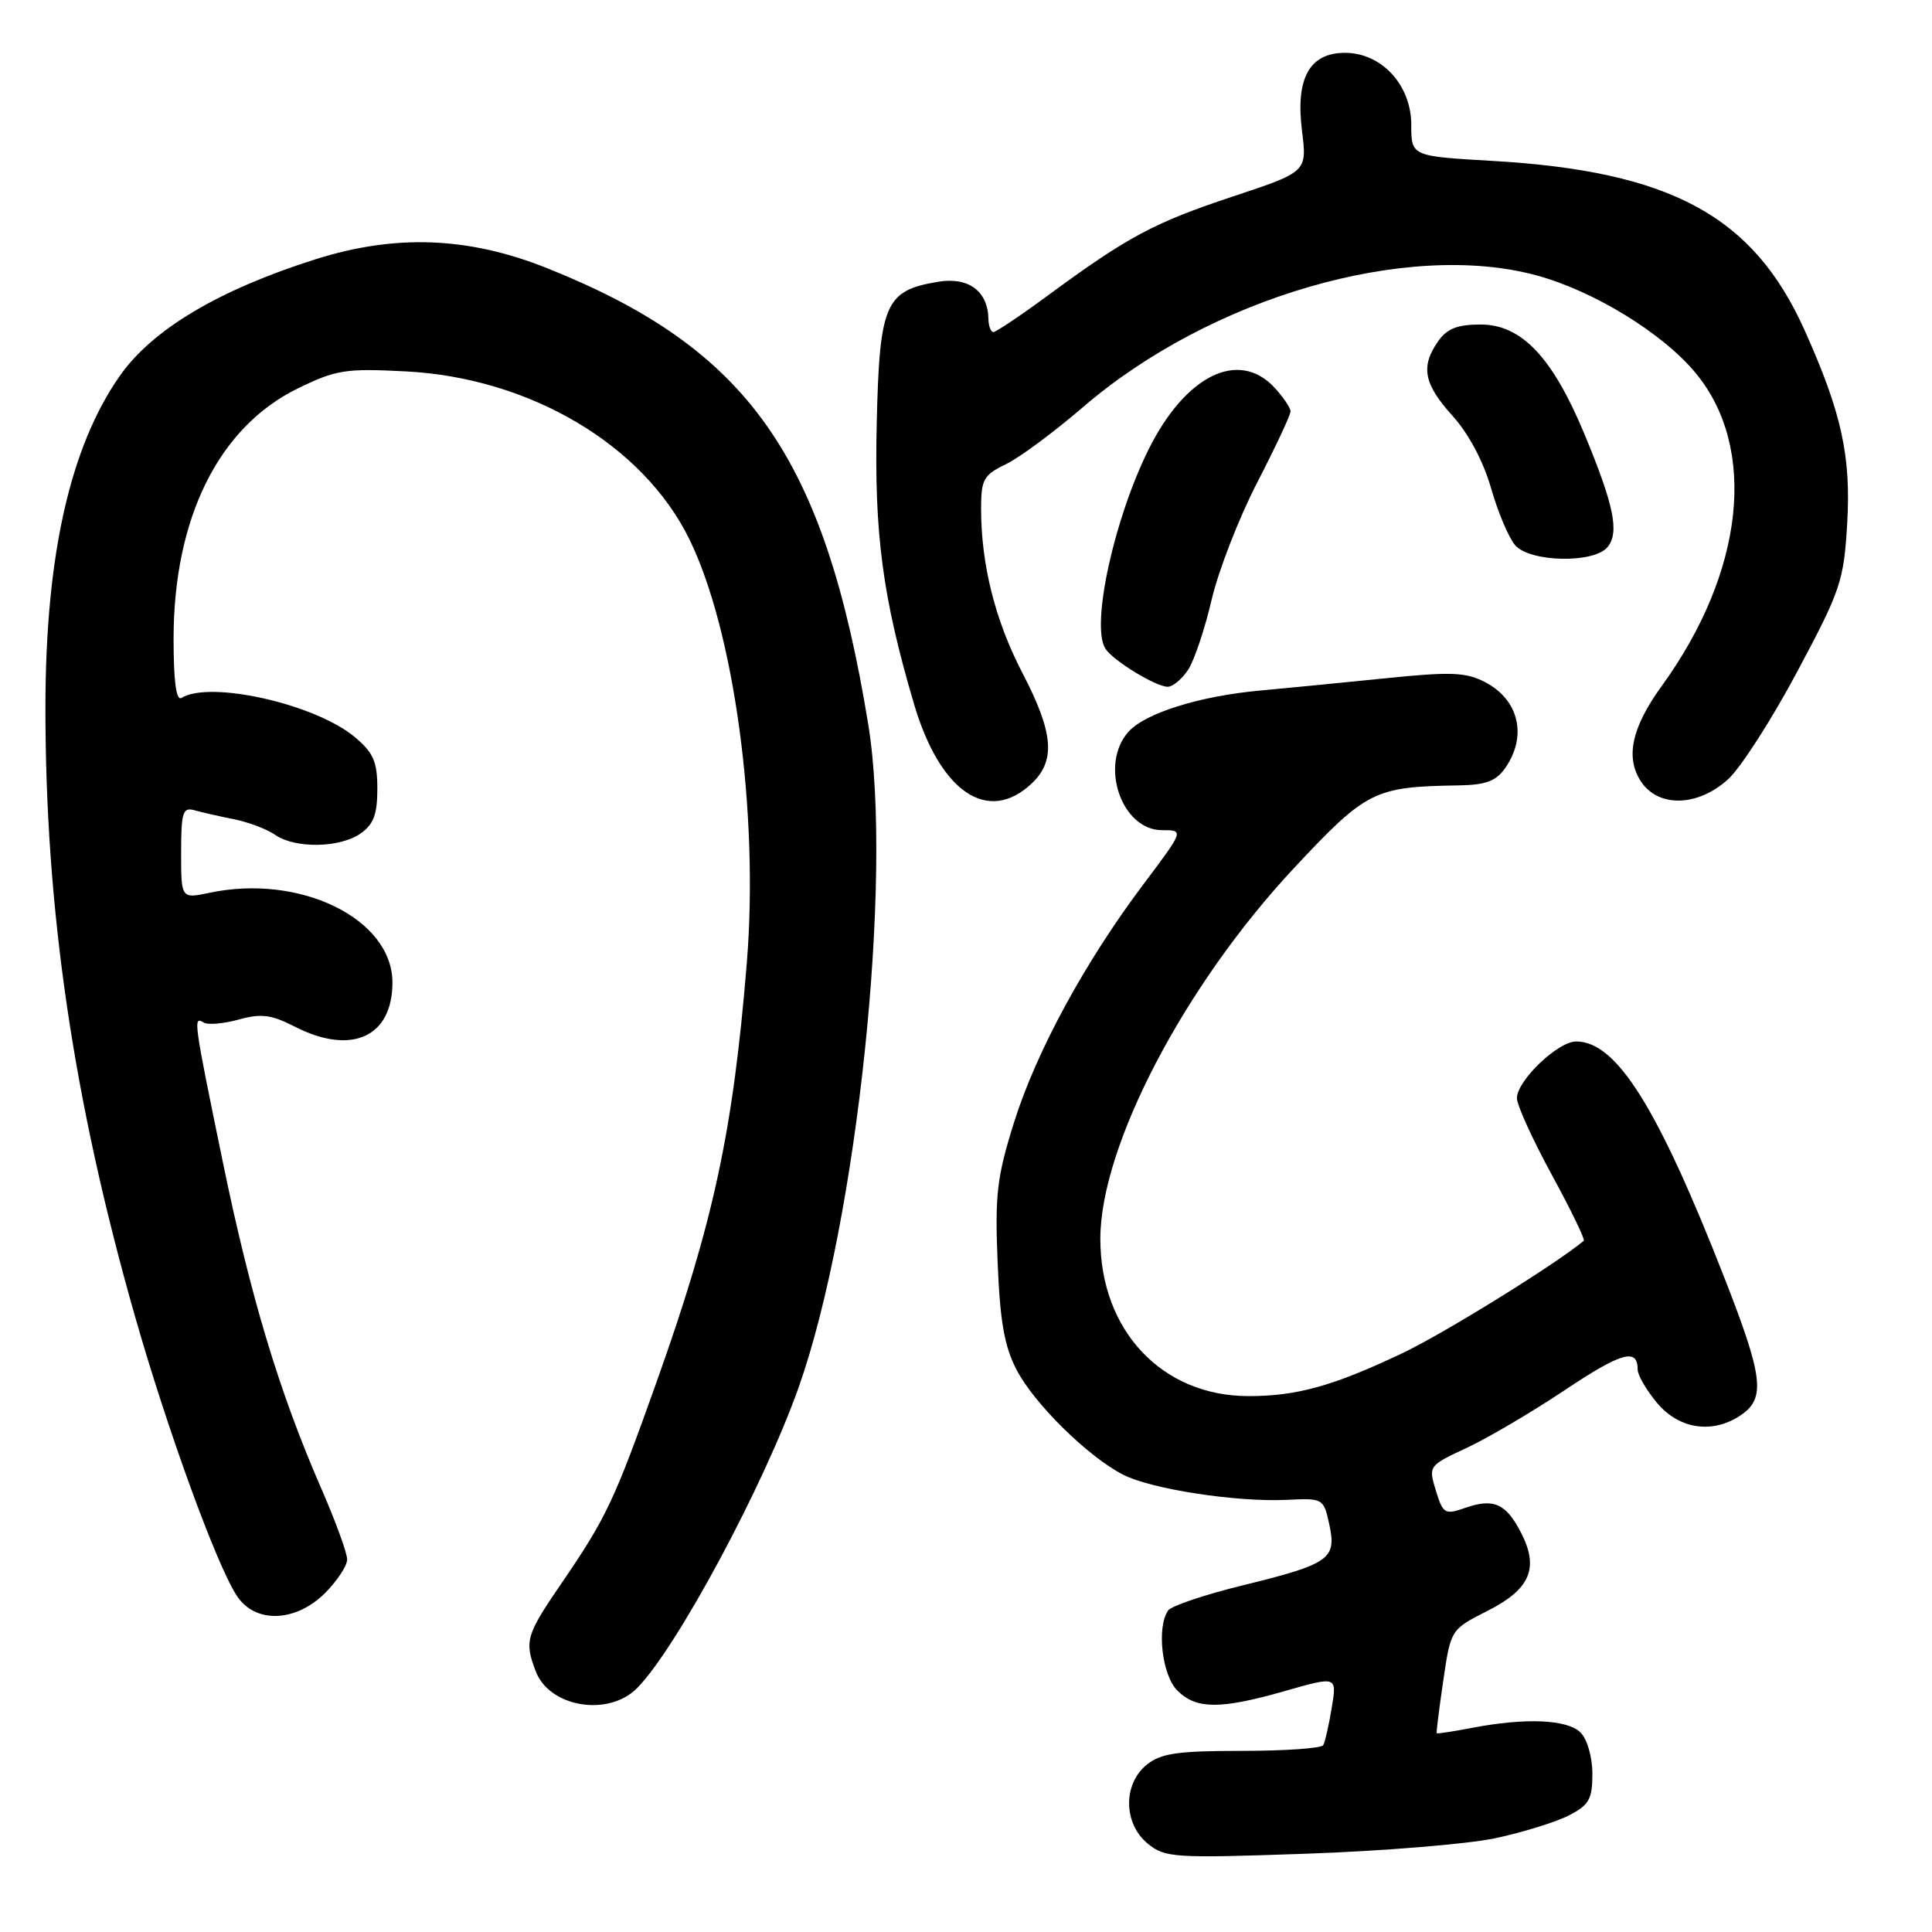 <?xml version="1.0" encoding="UTF-8" standalone="no"?>
<!DOCTYPE svg PUBLIC "-//W3C//DTD SVG 1.1//EN" "http://www.w3.org/Graphics/SVG/1.1/DTD/svg11.dtd" >
<svg xmlns="http://www.w3.org/2000/svg" xmlns:xlink="http://www.w3.org/1999/xlink" version="1.1" viewBox="0 0 256 256">
 <g >
 <path fill="currentColor"
d=" M 198.16 243.57 C 201.83 242.78 206.22 241.42 207.91 240.54 C 210.56 239.17 211.00 238.40 211.00 235.05 C 211.00 232.83 210.32 230.46 209.43 229.57 C 207.68 227.82 202.10 227.59 195.00 228.96 C 192.53 229.44 190.44 229.75 190.37 229.66 C 190.30 229.57 190.69 226.44 191.24 222.71 C 192.23 215.92 192.23 215.92 197.10 213.45 C 202.78 210.57 203.97 207.78 201.53 203.06 C 199.54 199.21 197.91 198.49 194.15 199.80 C 191.45 200.74 191.21 200.60 190.26 197.51 C 189.26 194.24 189.29 194.21 194.33 191.86 C 197.12 190.56 202.95 187.13 207.28 184.24 C 214.87 179.17 217.00 178.57 217.00 181.48 C 217.00 182.23 218.17 184.23 219.59 185.92 C 222.54 189.43 227.06 190.05 230.78 187.44 C 233.95 185.22 233.60 182.39 228.55 169.46 C 219.66 146.72 214.20 138.00 208.85 138.00 C 206.42 138.00 201.00 143.19 201.00 145.52 C 201.00 146.44 203.08 151.00 205.61 155.65 C 208.15 160.30 210.06 164.25 209.86 164.41 C 206.03 167.59 191.27 176.73 185.77 179.33 C 176.66 183.65 171.86 184.99 165.46 184.99 C 154.00 185.01 145.80 176.32 145.80 164.16 C 145.80 151.88 156.91 130.61 171.43 115.06 C 181.06 104.76 182.07 104.25 193.19 104.07 C 196.86 104.02 198.23 103.51 199.44 101.78 C 202.41 97.55 201.27 92.71 196.77 90.38 C 194.23 89.07 192.25 88.99 183.64 89.87 C 178.06 90.44 170.57 91.17 167.00 91.50 C 159.01 92.22 151.79 94.47 149.55 96.94 C 145.63 101.28 148.58 110.00 153.97 110.00 C 156.90 110.00 156.90 110.00 151.54 117.13 C 143.76 127.47 137.32 139.31 134.36 148.74 C 132.10 155.94 131.82 158.27 132.19 167.24 C 132.51 175.16 133.09 178.42 134.72 181.54 C 137.06 186.02 144.13 192.98 148.79 195.39 C 152.50 197.31 163.79 199.05 170.44 198.74 C 175.33 198.50 175.38 198.53 176.14 202.00 C 177.13 206.57 176.19 207.24 164.69 210.06 C 159.64 211.30 155.17 212.80 154.77 213.41 C 153.24 215.67 153.98 221.98 156.00 224.00 C 158.51 226.51 161.69 226.52 170.33 224.05 C 177.16 222.10 177.16 222.10 176.46 226.30 C 176.08 228.61 175.57 230.84 175.33 231.25 C 175.08 231.66 170.23 232.00 164.55 232.00 C 156.00 232.00 153.83 232.32 151.94 233.84 C 148.78 236.41 148.85 241.64 152.08 244.29 C 154.37 246.16 155.53 246.24 173.00 245.63 C 183.18 245.28 194.50 244.35 198.16 243.57 Z  M 84.39 223.71 C 89.60 218.49 101.24 196.83 105.85 183.76 C 113.59 161.81 118.36 116.29 115.05 96.00 C 109.24 60.44 99.24 46.23 72.51 35.54 C 62.08 31.37 52.43 31.00 41.82 34.35 C 29.00 38.41 20.19 43.65 15.88 49.80 C 9.30 59.19 6.05 73.59 6.02 93.50 C 5.98 120.40 9.70 145.74 17.91 174.50 C 22.23 189.61 28.69 207.35 31.38 211.45 C 33.80 215.16 39.17 214.98 43.08 211.08 C 44.68 209.47 46.00 207.47 46.00 206.63 C 46.00 205.78 44.47 201.59 42.60 197.30 C 37.02 184.52 33.22 171.94 29.51 153.90 C 25.64 135.11 25.57 134.62 26.99 135.49 C 27.53 135.83 29.61 135.65 31.61 135.10 C 34.61 134.27 35.94 134.44 39.09 136.05 C 46.58 139.87 52.00 137.41 52.00 130.19 C 52.00 121.75 39.77 115.75 27.75 118.30 C 24.00 119.09 24.00 119.09 24.00 112.98 C 24.00 107.64 24.22 106.93 25.75 107.36 C 26.71 107.63 29.07 108.17 31.00 108.55 C 32.92 108.94 35.39 109.87 36.47 110.63 C 39.11 112.46 45.03 112.37 47.78 110.44 C 49.50 109.24 50.00 107.90 50.00 104.53 C 50.00 100.93 49.49 99.75 47.03 97.68 C 41.82 93.30 27.83 90.13 24.04 92.48 C 23.35 92.90 23.00 90.26 23.00 84.66 C 23.00 68.66 28.97 56.61 39.44 51.48 C 44.54 48.99 45.77 48.80 53.76 49.21 C 70.22 50.06 85.22 58.94 91.35 71.46 C 97.28 83.58 100.56 107.76 98.96 127.54 C 97.14 149.92 94.55 161.95 86.96 183.23 C 81.37 198.93 80.34 201.11 74.35 209.87 C 69.69 216.68 69.47 217.47 70.99 221.46 C 72.79 226.21 80.58 227.52 84.39 223.71 Z  M 136.69 103.83 C 139.91 100.80 139.61 97.12 135.50 89.22 C 131.87 82.25 130.00 74.83 130.00 67.41 C 130.00 63.53 130.33 62.94 133.25 61.53 C 135.04 60.68 139.65 57.26 143.50 53.95 C 160.39 39.41 186.42 31.84 203.56 36.48 C 211.18 38.54 220.34 44.16 224.71 49.46 C 232.91 59.41 231.13 75.80 220.20 90.88 C 216.21 96.39 215.34 100.35 217.43 103.54 C 219.73 107.04 224.97 106.91 228.99 103.25 C 230.65 101.74 234.77 95.33 238.14 89.00 C 243.90 78.22 244.31 77.00 244.76 69.41 C 245.29 60.45 244.02 54.68 239.12 43.76 C 232.32 28.61 221.40 22.69 197.75 21.32 C 187.00 20.70 187.00 20.70 187.00 16.54 C 187.00 11.27 183.07 7.00 178.22 7.00 C 173.51 7.00 171.65 10.36 172.52 17.33 C 173.20 22.77 173.20 22.77 163.35 26.04 C 152.90 29.51 149.46 31.35 138.88 39.13 C 135.24 41.81 131.97 44.00 131.63 44.00 C 131.28 44.00 130.99 43.21 130.97 42.25 C 130.90 38.59 128.34 36.68 124.35 37.33 C 117.29 38.48 116.54 40.20 116.17 56.09 C 115.83 70.72 116.94 79.12 121.09 93.21 C 124.54 104.95 130.89 109.27 136.69 103.83 Z  M 157.44 88.74 C 158.25 87.49 159.65 83.33 160.54 79.50 C 161.43 75.66 164.15 68.66 166.58 63.95 C 169.01 59.24 171.00 55.00 171.00 54.51 C 171.00 54.03 170.02 52.59 168.83 51.31 C 164.10 46.28 157.09 49.74 152.22 59.50 C 147.62 68.72 144.54 82.83 146.45 85.92 C 147.43 87.50 153.12 90.99 154.73 91.00 C 155.40 91.00 156.62 89.98 157.44 88.74 Z  M 213.00 72.50 C 214.61 70.56 213.86 66.92 209.91 57.43 C 205.69 47.31 201.60 43.00 196.19 43.00 C 193.11 43.00 191.73 43.54 190.56 45.22 C 188.21 48.58 188.65 50.87 192.46 55.09 C 194.59 57.45 196.56 61.14 197.58 64.71 C 198.49 67.89 199.93 71.29 200.77 72.25 C 202.76 74.51 211.19 74.68 213.00 72.50 Z "/>
</g>
</svg>